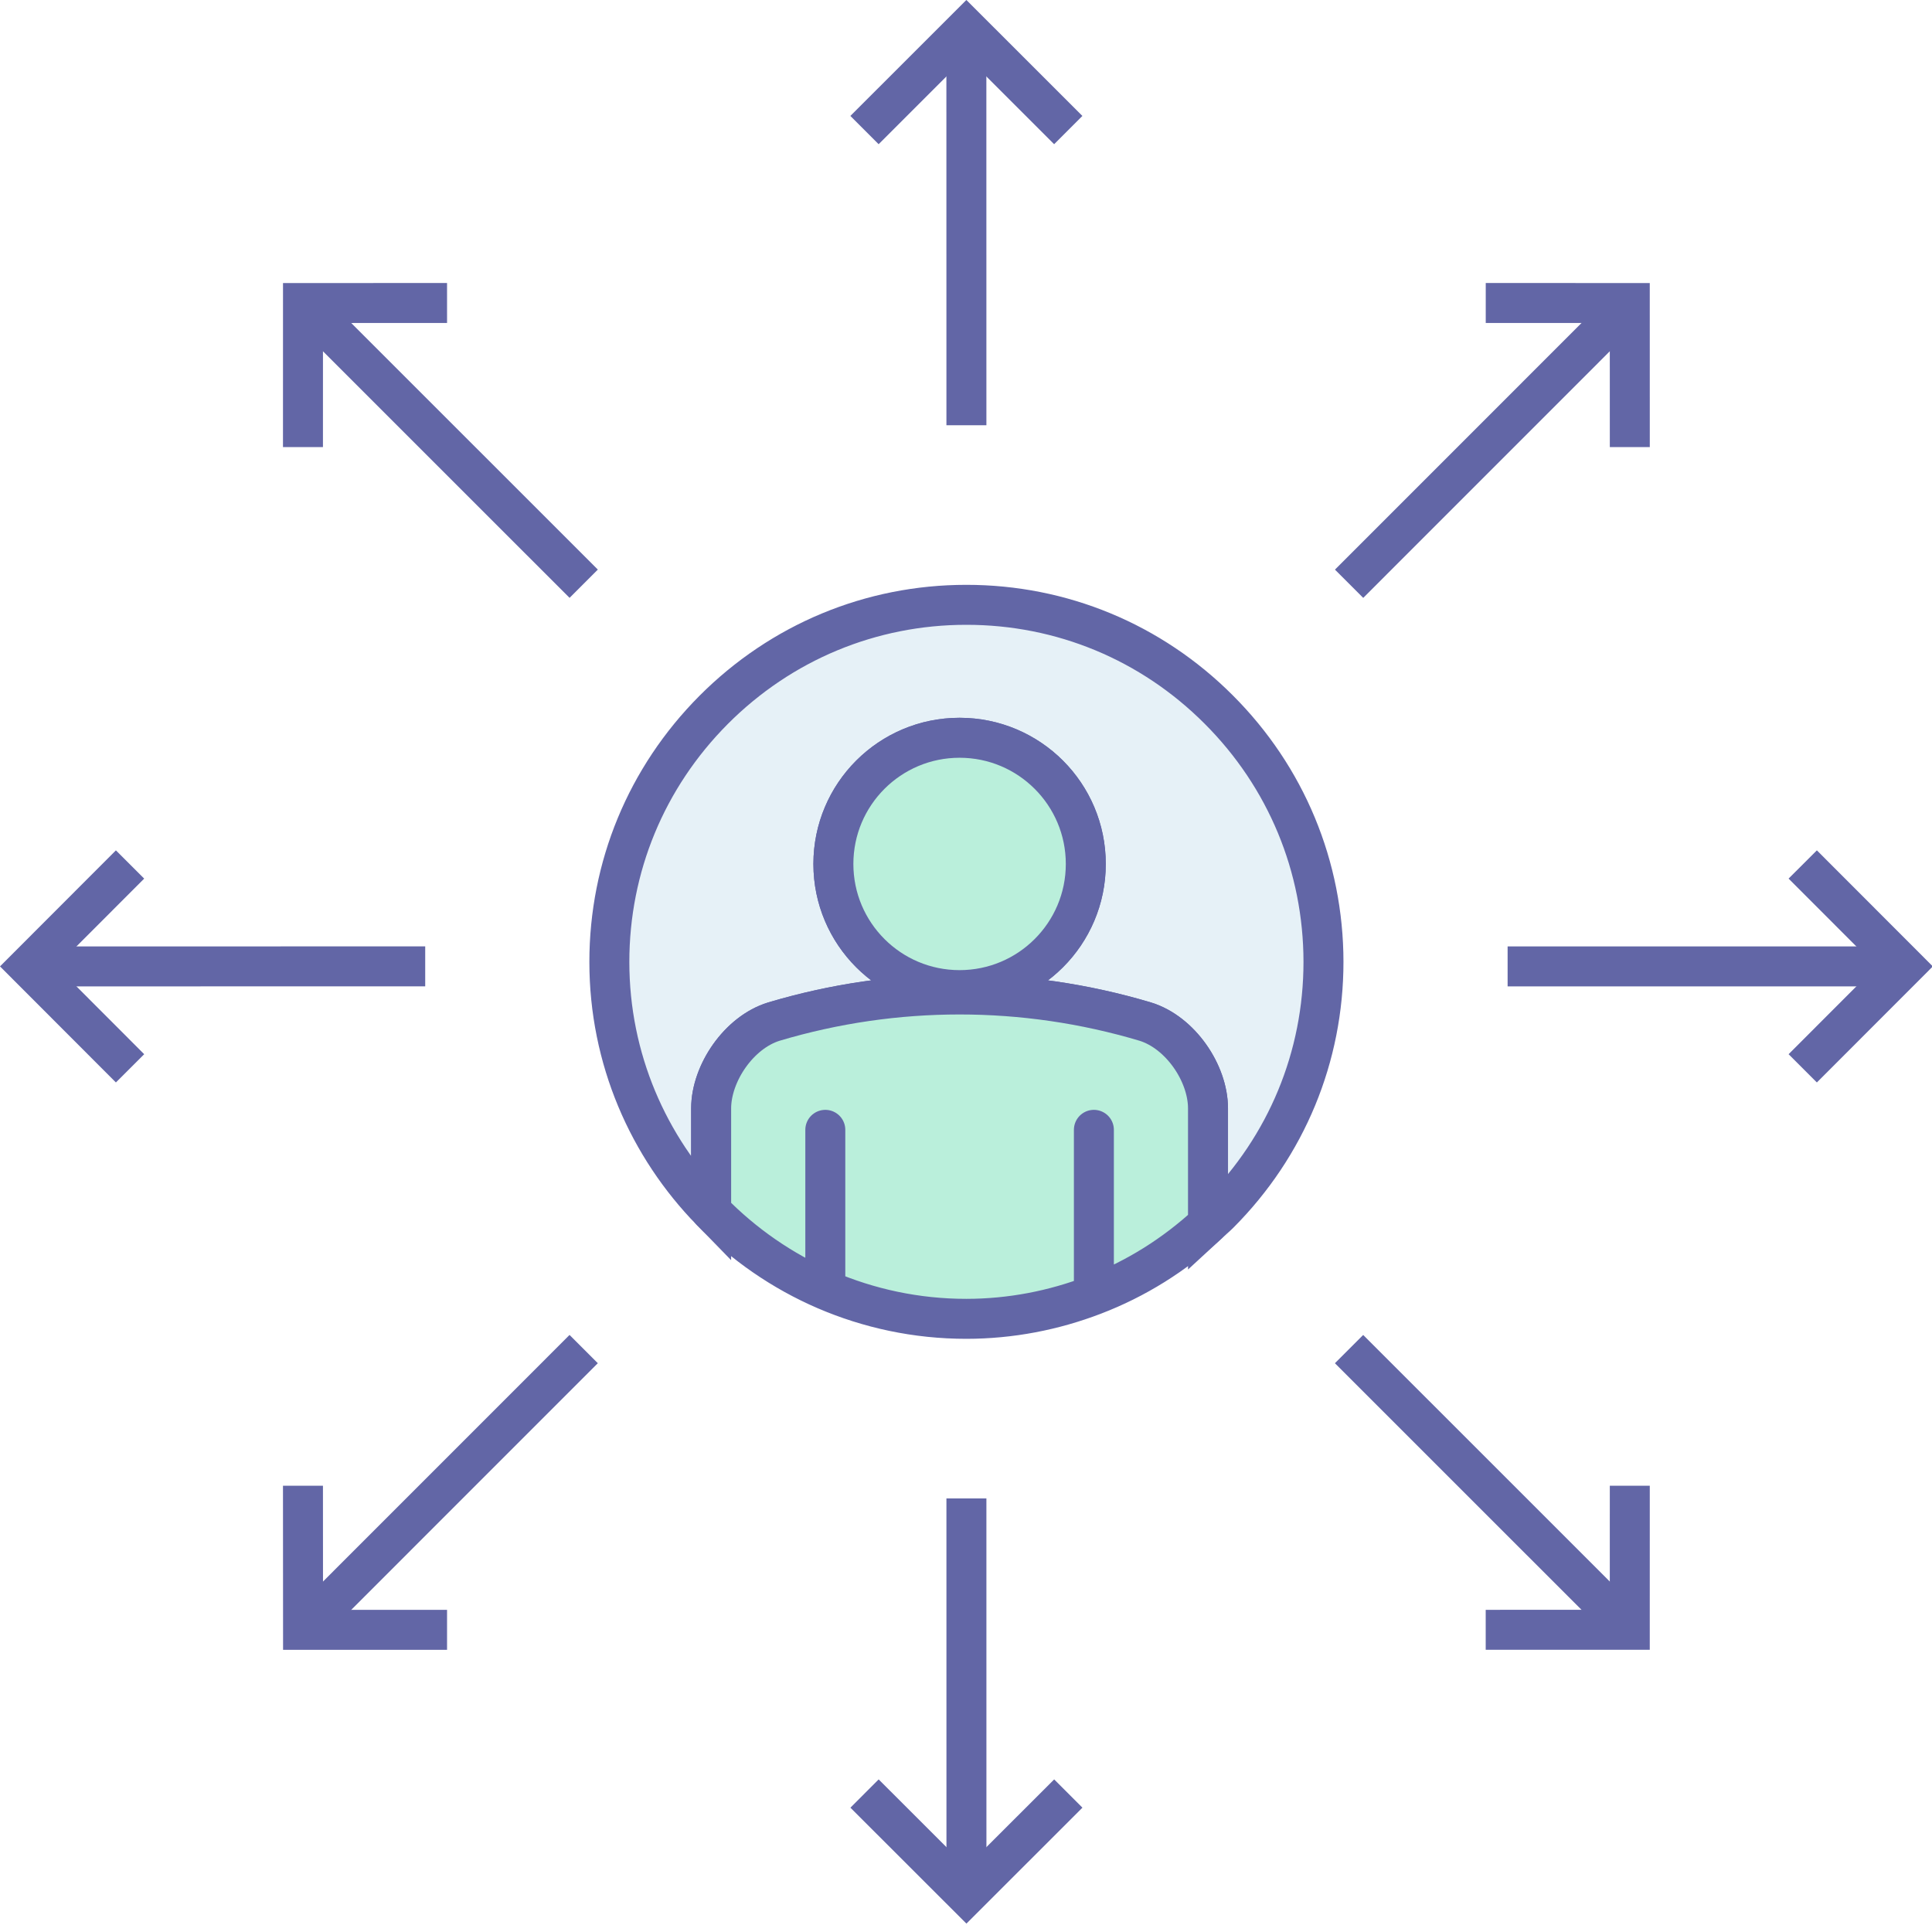 <?xml version="1.0" encoding="UTF-8"?>
<svg width="145px" height="145px" viewBox="0 0 145 145" version="1.1" xmlns="http://www.w3.org/2000/svg" xmlns:xlink="http://www.w3.org/1999/xlink">
    <!-- Generator: sketchtool 50.2 (55047) - http://www.bohemiancoding.com/sketch -->
    <title>B8FDCE1D-D340-4923-93E0-FE426BDD3025</title>
    <desc>Created with sketchtool.</desc>
    <defs>
        <rect id="path-1" x="0" y="0" width="1231" height="892" rx="4"></rect>
        <filter x="-0.6%" y="-0.8%" width="101.2%" height="101.7%" filterUnits="objectBoundingBox" id="filter-3">
            <feOffset dx="0" dy="0" in="SourceAlpha" result="shadowOffsetOuter1"></feOffset>
            <feGaussianBlur stdDeviation="2.5" in="shadowOffsetOuter1" result="shadowBlurOuter1"></feGaussianBlur>
            <feColorMatrix values="0 0 0 0 0   0 0 0 0 0   0 0 0 0 0  0 0 0 0.15 0" type="matrix" in="shadowBlurOuter1"></feColorMatrix>
        </filter>
    </defs>
    <g id="Home.Desktop" stroke="none" stroke-width="1" fill="none" fill-rule="evenodd">
        <g id="news-2_design-1" transform="translate(-213, -622)">
            <g id="Group-13" transform="translate(185, 594)">
                <g id="line">
                    <mask id="mask-2" fill="white">
                        <use xlink:href="#path-1"></use>
                    </mask>
                    <g id="Mask">
                        <use fill="black" fill-opacity="1" filter="url(#filter-3)" xlink:href="#path-1"></use>
                        <use fill="#FFFFFF" fill-rule="evenodd" xlink:href="#path-1"></use>
                    </g>
                </g>
            </g>
            <g id="Page-1" transform="translate(213, 622)">
                <path d="M72.017,74.31 C66.787,74.31 62.547,70.072 62.547,64.842 C62.547,59.609 66.787,55.371 72.017,55.371 C77.248,55.371 81.491,59.609 81.491,64.842 C81.491,70.072 77.248,74.31 72.017,74.31 M91.463,53.248 C86.392,48.171 79.668,45.389 72.515,45.393 C65.362,45.393 58.623,48.196 53.553,53.285 C48.508,58.355 45.733,65.066 45.733,72.195 C45.733,79.467 48.653,86.063 53.372,90.896 L53.372,83.181 C53.378,80.544 55.454,77.477 58.087,76.67 C67.173,73.959 76.859,73.959 85.946,76.67 C88.585,77.477 90.66,80.538 90.663,83.181 L90.663,91.847 C90.944,91.587 91.238,91.347 91.51,91.076 C96.558,86.012 99.331,79.305 99.329,72.183 C99.323,65.043 96.532,58.31 91.463,53.248" id="Fill-1" fill="#E6F1F7"></path>
                <path d="M72.017,74.31 C66.787,74.31 62.547,70.072 62.547,64.842 C62.547,59.609 66.787,55.371 72.017,55.371 C77.248,55.371 81.491,59.609 81.491,64.842 C81.491,70.072 77.248,74.31 72.017,74.31 Z M91.463,53.248 C86.392,48.171 79.668,45.389 72.515,45.393 C65.362,45.393 58.623,48.196 53.553,53.285 C48.508,58.355 45.733,65.066 45.733,72.195 C45.733,79.467 48.653,86.063 53.372,90.896 L53.372,83.181 C53.378,80.544 55.454,77.477 58.087,76.67 C67.173,73.959 76.859,73.959 85.946,76.67 C88.585,77.477 90.66,80.538 90.663,83.181 L90.663,91.847 C90.944,91.587 91.238,91.347 91.51,91.076 C96.558,86.012 99.331,79.305 99.329,72.183 C99.323,65.043 96.532,58.31 91.463,53.248 Z" id="Stroke-3" stroke="#6266A6" stroke-width="3"></path>
                <path d="M85.946,76.671 C76.859,73.96 67.174,73.96 58.088,76.671 C55.454,77.478 53.379,80.545 53.373,83.182 L53.373,90.897 C55.802,93.381 58.705,95.401 61.941,96.798 L61.941,84.796 L61.941,96.798 C65.191,98.198 68.769,98.982 72.528,98.981 C75.856,98.978 79.079,98.351 82.098,97.191 L82.098,84.796 L82.098,97.191 C85.235,95.991 88.129,94.188 90.663,91.848 L90.663,83.182 C90.66,80.538 88.586,77.478 85.946,76.671" id="Fill-5" fill="#BAEFDB"></path>
                <path d="M85.946,76.671 C76.859,73.96 67.174,73.96 58.088,76.671 C55.454,77.478 53.379,80.545 53.373,83.182 L53.373,90.897 C55.802,93.381 58.705,95.401 61.941,96.798 L61.941,84.796 L61.941,96.798 C65.191,98.198 68.769,98.982 72.528,98.981 C75.856,98.978 79.079,98.351 82.098,97.191 L82.098,84.796 L82.098,97.191 C85.235,95.991 88.129,94.188 90.663,91.848 L90.663,83.182 C90.66,80.538 88.586,77.478 85.946,76.671 Z" id="Stroke-7" stroke="#6266A6" stroke-width="3" stroke-linecap="round" stroke-linejoin="round"></path>
                <path d="M72.017,55.371 C66.787,55.371 62.547,59.609 62.547,64.843 C62.547,70.072 66.787,74.31 72.017,74.31 C77.248,74.31 81.491,70.072 81.491,64.843 C81.491,59.609 77.248,55.371 72.017,55.371" id="Fill-9" fill="#BAEFDB"></path>
                <path d="M72.017,55.371 C66.787,55.371 62.547,59.609 62.547,64.843 C62.547,70.072 66.787,74.31 72.017,74.31 C77.248,74.31 81.491,70.072 81.491,64.843 C81.491,59.609 77.248,55.371 72.017,55.371 Z" id="Stroke-11" stroke="#6266A6" stroke-width="3" stroke-linecap="round" stroke-linejoin="round"></path>
                <polyline id="Stroke-13" stroke="#6266A6" stroke-width="3" points="135.298 80.18 142.941 72.531 135.298 64.88"></polyline>
                <path d="M140.864,72.53 L113.149,72.53" id="Stroke-15" stroke="#6266A6" stroke-width="3"></path>
                <polyline id="Stroke-17" stroke="#6266A6" stroke-width="3" points="9.76 64.881 2.12 72.53 9.76 80.18"></polyline>
                <path d="M4.197,72.53 L31.913,72.528" id="Stroke-19" stroke="#6266A6" stroke-width="3"></path>
                <polyline id="Stroke-21" stroke="#6266A6" stroke-width="3" points="80.175 9.762 72.528 2.119 64.882 9.762"></polyline>
                <path d="M72.528,4.198 L72.531,31.915" id="Stroke-23" stroke="#6266A6" stroke-width="3"></path>
                <polyline id="Stroke-25" stroke="#6266A6" stroke-width="3" points="122.32 33.556 122.318 22.742 111.508 22.741"></polyline>
                <path d="M120.847,24.212 L101.252,43.812" id="Stroke-27" stroke="#6266A6" stroke-width="3"></path>
                <polyline id="Stroke-29" stroke="#6266A6" stroke-width="3" points="22.738 111.508 22.744 122.321 33.552 122.321"></polyline>
                <path d="M24.211,120.85 L43.806,101.25" id="Stroke-31" stroke="#6266A6" stroke-width="3"></path>
                <polyline id="Stroke-33" stroke="#6266A6" stroke-width="3" points="111.505 122.32 122.318 122.319 122.319 111.507"></polyline>
                <path d="M120.849,120.85 L101.249,101.252" id="Stroke-35" stroke="#6266A6" stroke-width="3"></path>
                <polyline id="Stroke-37" stroke="#6266A6" stroke-width="3" points="33.552 22.74 22.74 22.743 22.738 33.555"></polyline>
                <path d="M24.208,24.212 L43.808,43.809" id="Stroke-39" stroke="#6266A6" stroke-width="3"></path>
                <polyline id="Stroke-41" stroke="#6266A6" stroke-width="3" points="64.885 134.608 72.532 142.249 80.178 134.608"></polyline>
                <path d="M72.533,140.172 L72.531,112.458" id="Stroke-43" stroke="#6266A6" stroke-width="3"></path>
            </g>
        </g>
    </g>
</svg>